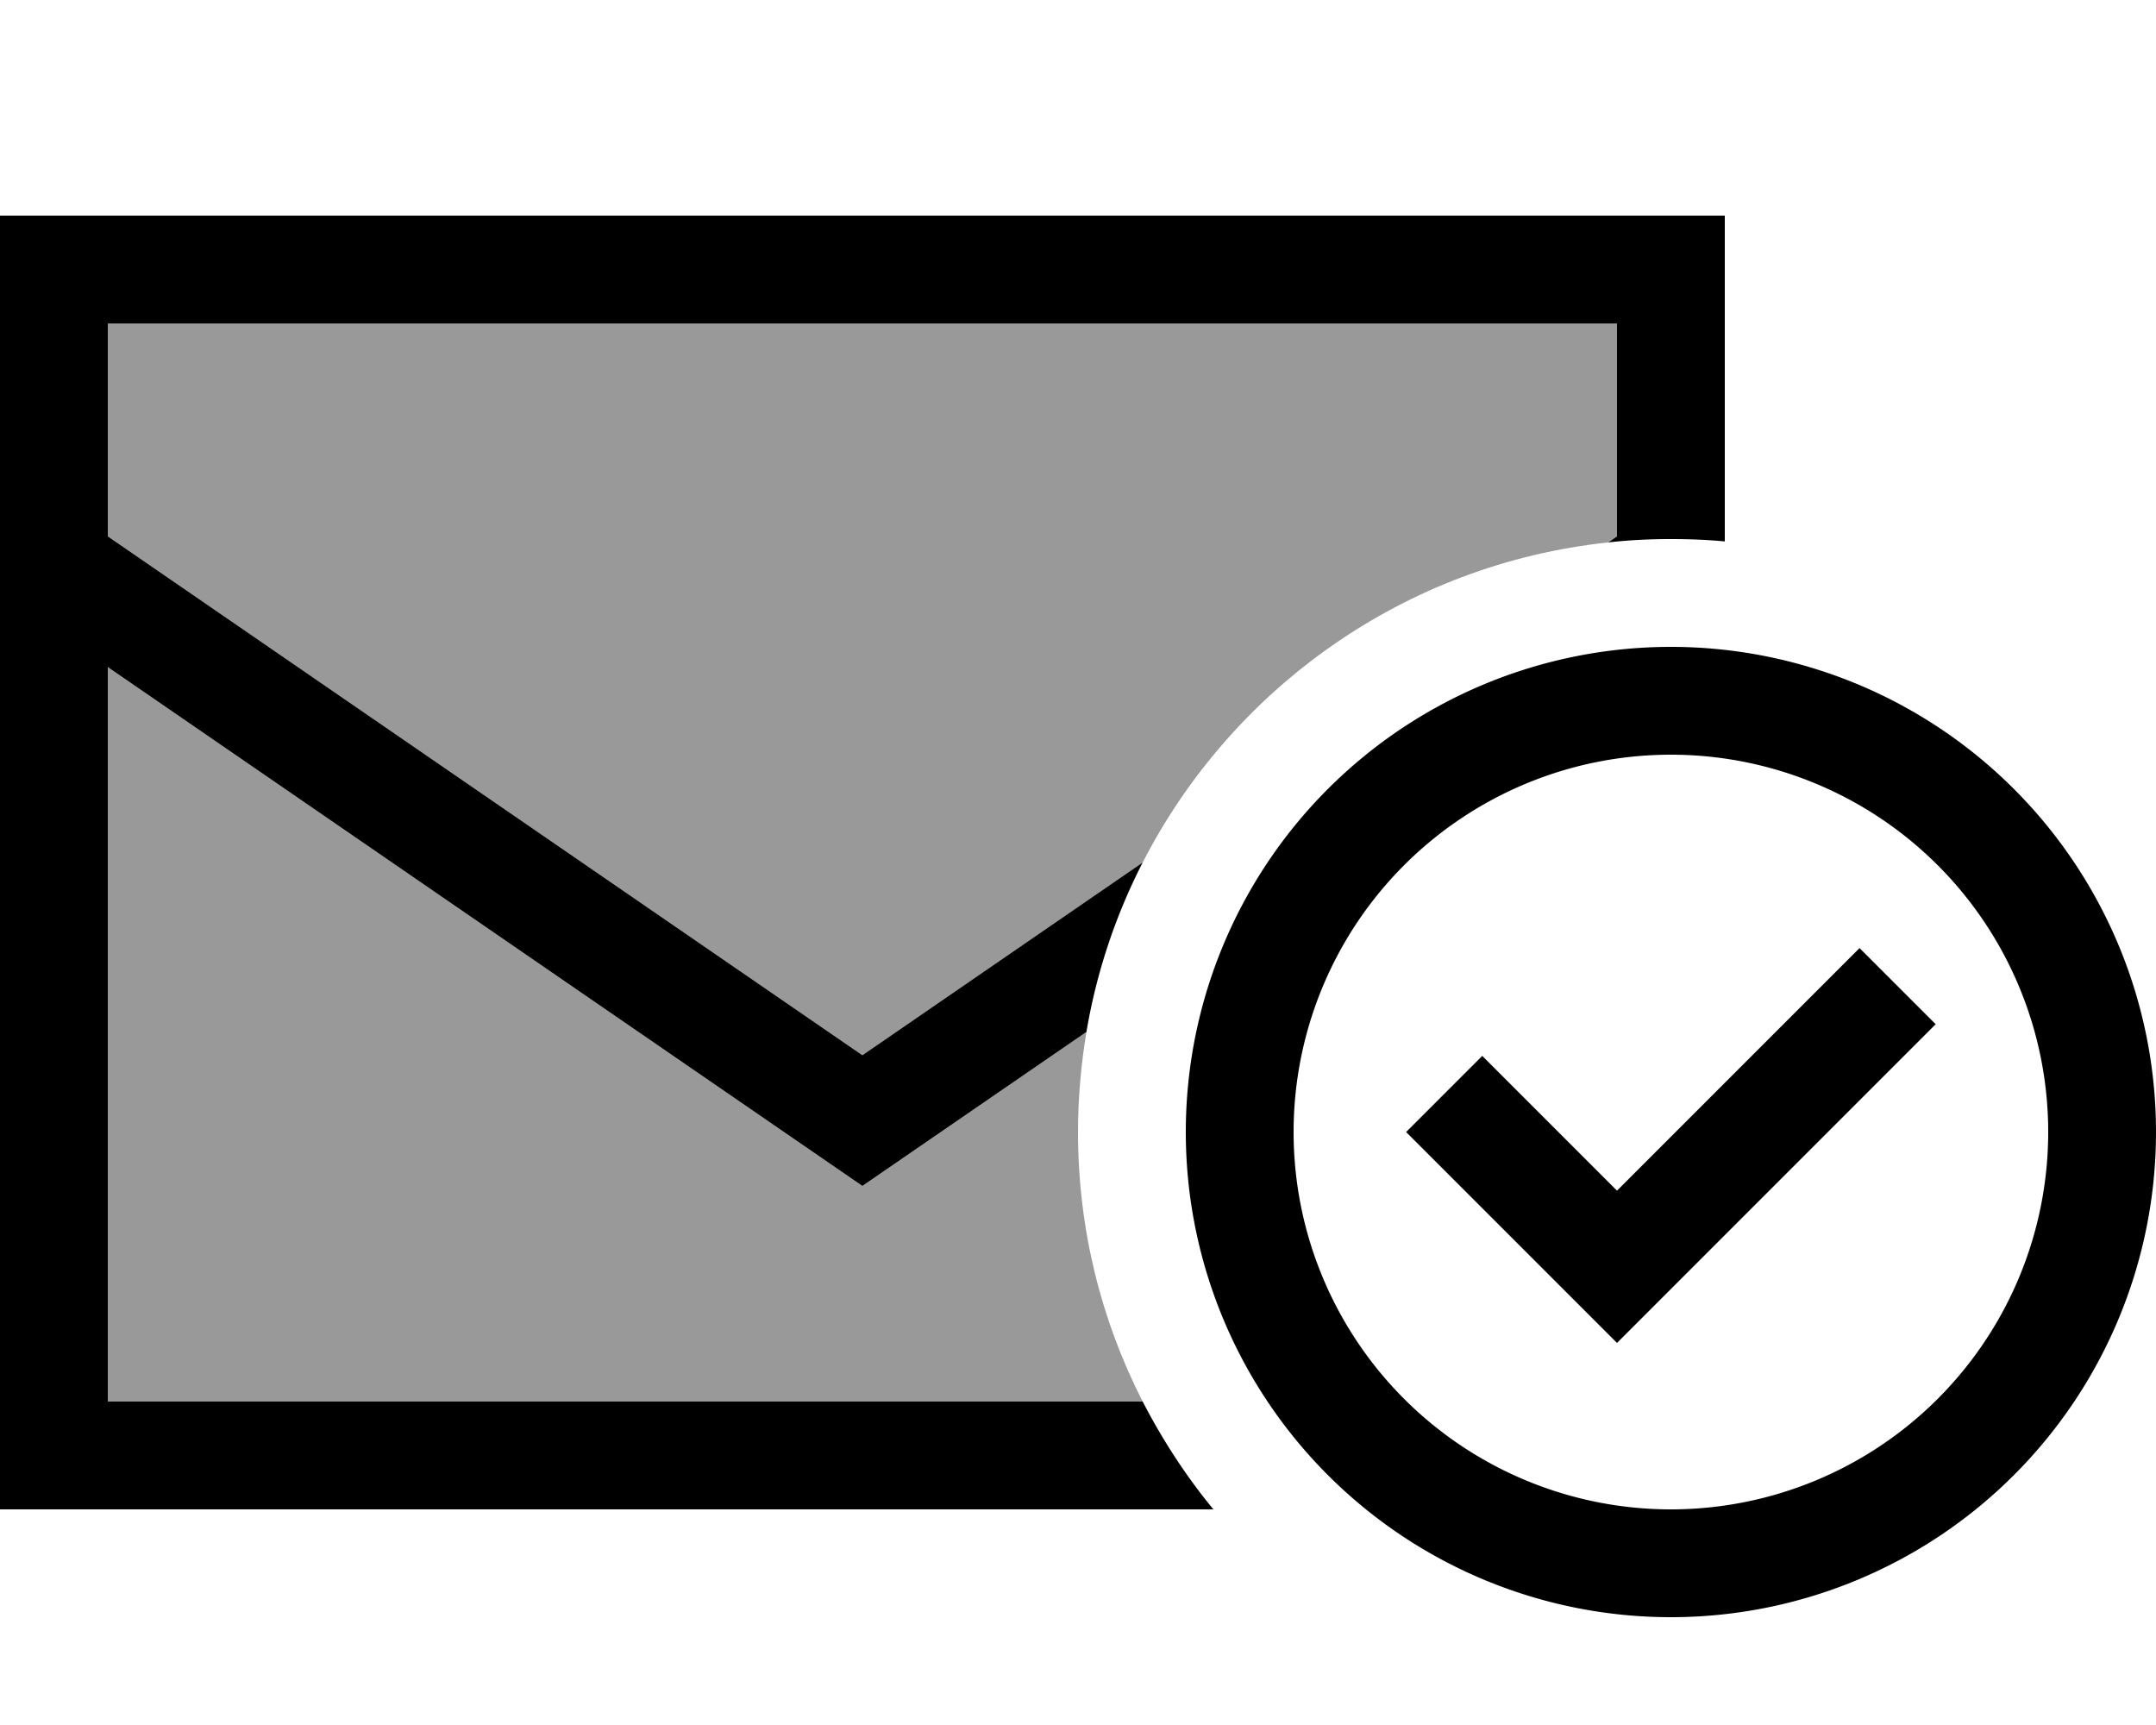 <svg xmlns="http://www.w3.org/2000/svg" viewBox="0 0 640 512"><!--! Font Awesome Pro 6.7.1 by @fontawesome - https://fontawesome.com License - https://fontawesome.com/license (Commercial License) Copyright 2024 Fonticons, Inc. --><defs><style>.fa-secondary{opacity:.4}</style></defs><path class="fa-secondary" d="M32 96l448 0 0 63.2-2.6 1.8c-60.4 6.4-111.7 43.3-138.2 95L256 313.2 32 159.2 32 96zm0 102L256 352l66.5-45.7c-1.6 9.7-2.5 19.6-2.5 29.7c0 28.8 6.9 56 19.2 80L32 416l0-218z"/><path class="fa-primary" d="M32 159.2l224 154L339.2 256c-8 15.6-13.7 32.5-16.7 50.3L256 352 32 198l0 218 307.2 0c5.9 11.4 12.9 22.2 21 32L32 448 0 448l0-32L0 176 0 96 0 64l32 0 448 0 32 0 0 32 0 64.7c-5.3-.5-10.6-.7-16-.7c-6.3 0-12.5 .3-18.6 1l2.6-1.8L480 96 32 96l0 63.2zM496 448a112 112 0 1 0 0-224 112 112 0 1 0 0 224zm0-256a144 144 0 1 1 0 288 144 144 0 1 1 0-288zm78.6 112l-11.3 11.3-72 72L480 398.6l-11.3-11.3-40-40L417.4 336 440 313.4l11.3 11.3L480 353.4l60.7-60.7L552 281.4 574.6 304z"/></svg>